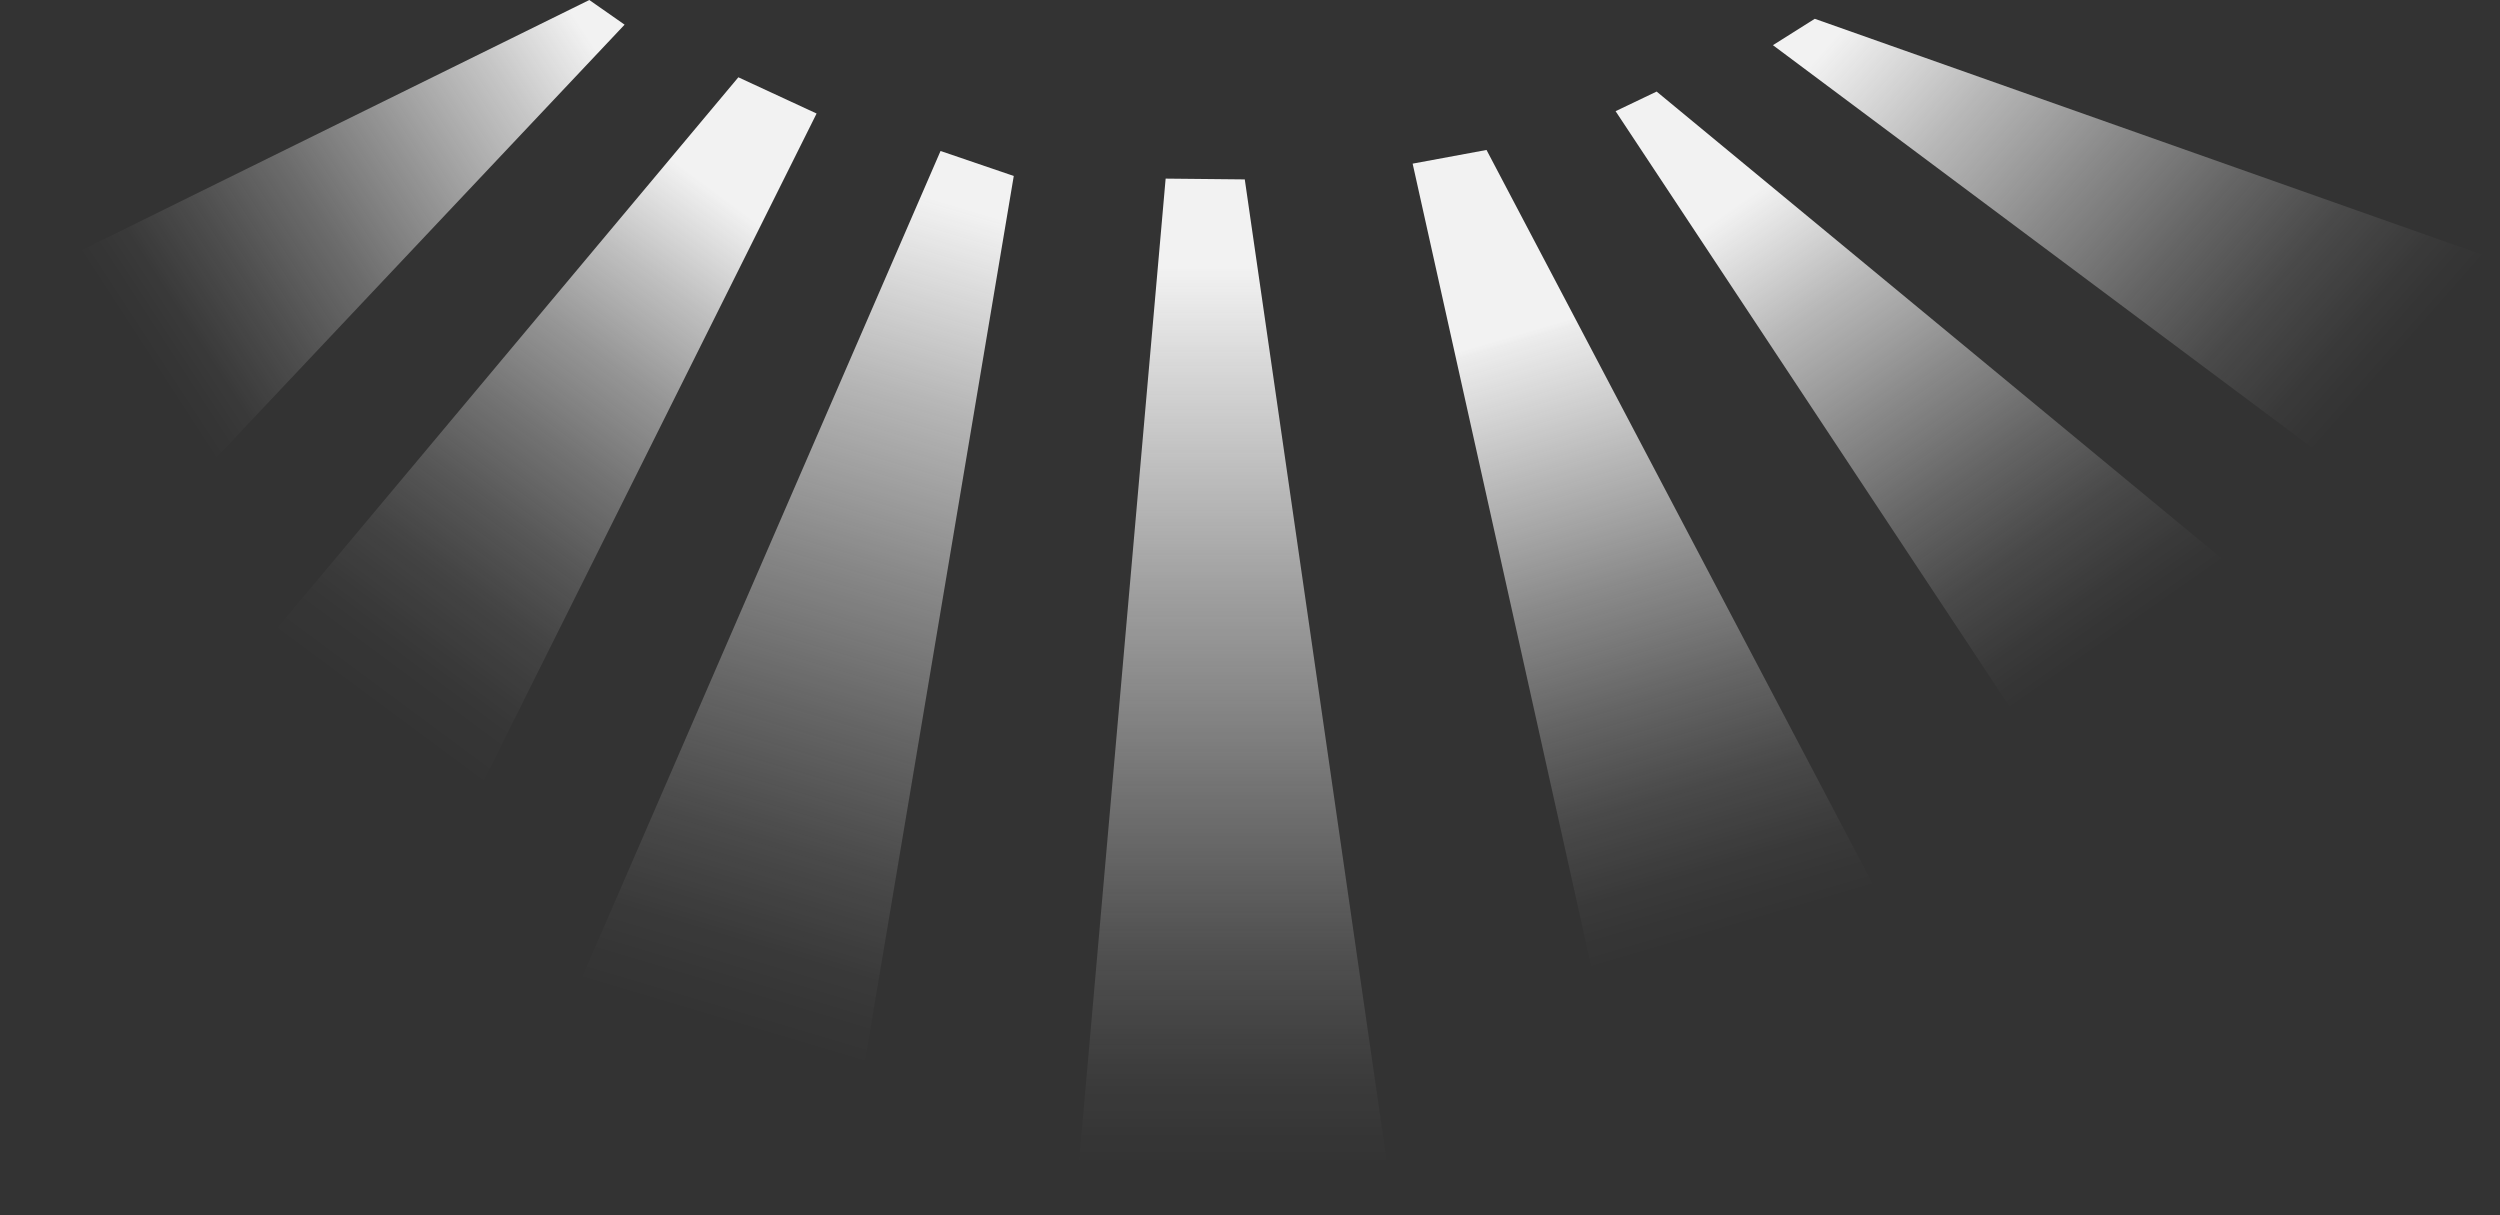 <svg id="Layer_1" data-name="Layer 1" xmlns="http://www.w3.org/2000/svg" xmlns:xlink="http://www.w3.org/1999/xlink" viewBox="0 0 758.21 368.5"><rect x="0" y="0" width="758.21" height="368.5" fill="#333333" stroke="none"/><defs><style>.cls-1{fill:url(#linear-gradient);}.cls-2{fill:url(#linear-gradient-2);}.cls-3{fill:url(#linear-gradient-3);}.cls-4{fill:url(#linear-gradient-4);}.cls-5{fill:url(#linear-gradient-5);}.cls-6{fill:url(#linear-gradient-6);}.cls-7{fill:url(#linear-gradient-7);}</style><linearGradient id="linear-gradient" x1="84.75" y1="167.79" x2="243.59" y2="64.6" gradientUnits="userSpaceOnUse"><stop offset="0.13" stop-color="#fff" stop-opacity="0"/><stop offset="0.21" stop-color="#fff" stop-opacity="0.03"/><stop offset="0.33" stop-color="#fdfdfd" stop-opacity="0.13"/><stop offset="0.48" stop-color="#fbfbfb" stop-opacity="0.28"/><stop offset="0.65" stop-color="#f9f9f9" stop-opacity="0.49"/><stop offset="0.85" stop-color="#f5f5f5" stop-opacity="0.76"/><stop offset="1" stop-color="#f2f2f2"/></linearGradient><linearGradient id="linear-gradient-2" x1="152.68" y1="292.45" x2="286.97" y2="111.17" gradientUnits="userSpaceOnUse"><stop offset="0.17" stop-color="#fff" stop-opacity="0"/><stop offset="0.26" stop-color="#fff" stop-opacity="0.02"/><stop offset="0.37" stop-color="#fefefe" stop-opacity="0.08"/><stop offset="0.48" stop-color="#fdfdfd" stop-opacity="0.18"/><stop offset="0.6" stop-color="#fbfbfb" stop-opacity="0.32"/><stop offset="0.73" stop-color="#f8f8f8" stop-opacity="0.5"/><stop offset="0.86" stop-color="#f6f6f6" stop-opacity="0.72"/><stop offset="0.99" stop-color="#f2f2f2" stop-opacity="0.98"/><stop offset="1" stop-color="#f2f2f2"/></linearGradient><linearGradient id="linear-gradient-3" x1="201.64" y1="371.61" x2="302.56" y2="32.88" gradientUnits="userSpaceOnUse"><stop offset="0.18" stop-color="#fff" stop-opacity="0"/><stop offset="0.25" stop-color="#fff" stop-opacity="0.03"/><stop offset="0.34" stop-color="#fefefe" stop-opacity="0.11"/><stop offset="0.46" stop-color="#fcfcfc" stop-opacity="0.25"/><stop offset="0.59" stop-color="#f9f9f9" stop-opacity="0.43"/><stop offset="0.74" stop-color="#f6f6f6" stop-opacity="0.67"/><stop offset="0.89" stop-color="#f3f3f3" stop-opacity="0.96"/><stop offset="0.91" stop-color="#f2f2f2"/></linearGradient><linearGradient id="linear-gradient-4" x1="435" y1="443.33" x2="435" y2="126.99" gradientUnits="userSpaceOnUse"><stop offset="0.14" stop-color="#fff" stop-opacity="0"/><stop offset="0.22" stop-color="#fefefe" stop-opacity="0.04"/><stop offset="0.34" stop-color="#fdfdfd" stop-opacity="0.14"/><stop offset="0.5" stop-color="#fbfbfb" stop-opacity="0.32"/><stop offset="0.69" stop-color="#f8f8f8" stop-opacity="0.55"/><stop offset="0.91" stop-color="#f4f4f4" stop-opacity="0.86"/><stop offset="1" stop-color="#f2f2f2"/></linearGradient><linearGradient id="linear-gradient-5" x1="599.21" y1="367.51" x2="533.5" y2="143.7" gradientUnits="userSpaceOnUse"><stop offset="0.18" stop-color="#fff" stop-opacity="0"/><stop offset="0.26" stop-color="#fff" stop-opacity="0.03"/><stop offset="0.37" stop-color="#fefefe" stop-opacity="0.11"/><stop offset="0.5" stop-color="#fcfcfc" stop-opacity="0.25"/><stop offset="0.65" stop-color="#f9f9f9" stop-opacity="0.44"/><stop offset="0.81" stop-color="#f6f6f6" stop-opacity="0.68"/><stop offset="0.99" stop-color="#f2f2f2" stop-opacity="0.97"/><stop offset="1" stop-color="#f2f2f2"/></linearGradient><linearGradient id="linear-gradient-6" x1="719.32" y1="258.4" x2="605.31" y2="95.65" gradientUnits="userSpaceOnUse"><stop offset="0.13" stop-color="#fff" stop-opacity="0"/><stop offset="0.2" stop-color="#fff" stop-opacity="0.03"/><stop offset="0.32" stop-color="#fefefe" stop-opacity="0.11"/><stop offset="0.46" stop-color="#fcfcfc" stop-opacity="0.25"/><stop offset="0.62" stop-color="#f9f9f9" stop-opacity="0.44"/><stop offset="0.8" stop-color="#f6f6f6" stop-opacity="0.68"/><stop offset="0.98" stop-color="#f2f2f2" stop-opacity="0.97"/><stop offset="1" stop-color="#f2f2f2"/></linearGradient><linearGradient id="linear-gradient-7" x1="805.15" y1="177.35" x2="639.52" y2="31.79" xlink:href="#linear-gradient-6"/></defs><title>interduction</title><path class="cls-1" d="M239.3,46,250,53.48,112.77,199l-52.2-64.93Z" transform="translate(-60.57 -46)"/><path class="cls-2" d="M284.5,69.44,138,244.42l63.6,49.72L308.23,80.43Z" transform="translate(-60.57 -46)"/><polygon class="cls-3" points="285.25 45.79 307.46 53.37 259.37 339.5 174.48 301.15 285.25 45.79"/><path class="cls-4" d="M414.09,100.17Q400.3,256.83,386.5,413.5l97,1q-22.71-157-45.41-314.09Z" transform="translate(-60.57 -46)"/><path class="cls-5" d="M489,95.63l65,292.19,88.08-48L511.41,91.48Z" transform="translate(-60.57 -46)"/><path class="cls-6" d="M550.55,79.72,684.79,282.59l64.47-54.91L563,73.77Z" transform="translate(-60.57 -46)"/><path class="cls-7" d="M598.27,59.7l12.69-8,207.81,73.46L762,181.94Z" transform="translate(-60.57 -46)"/></svg>